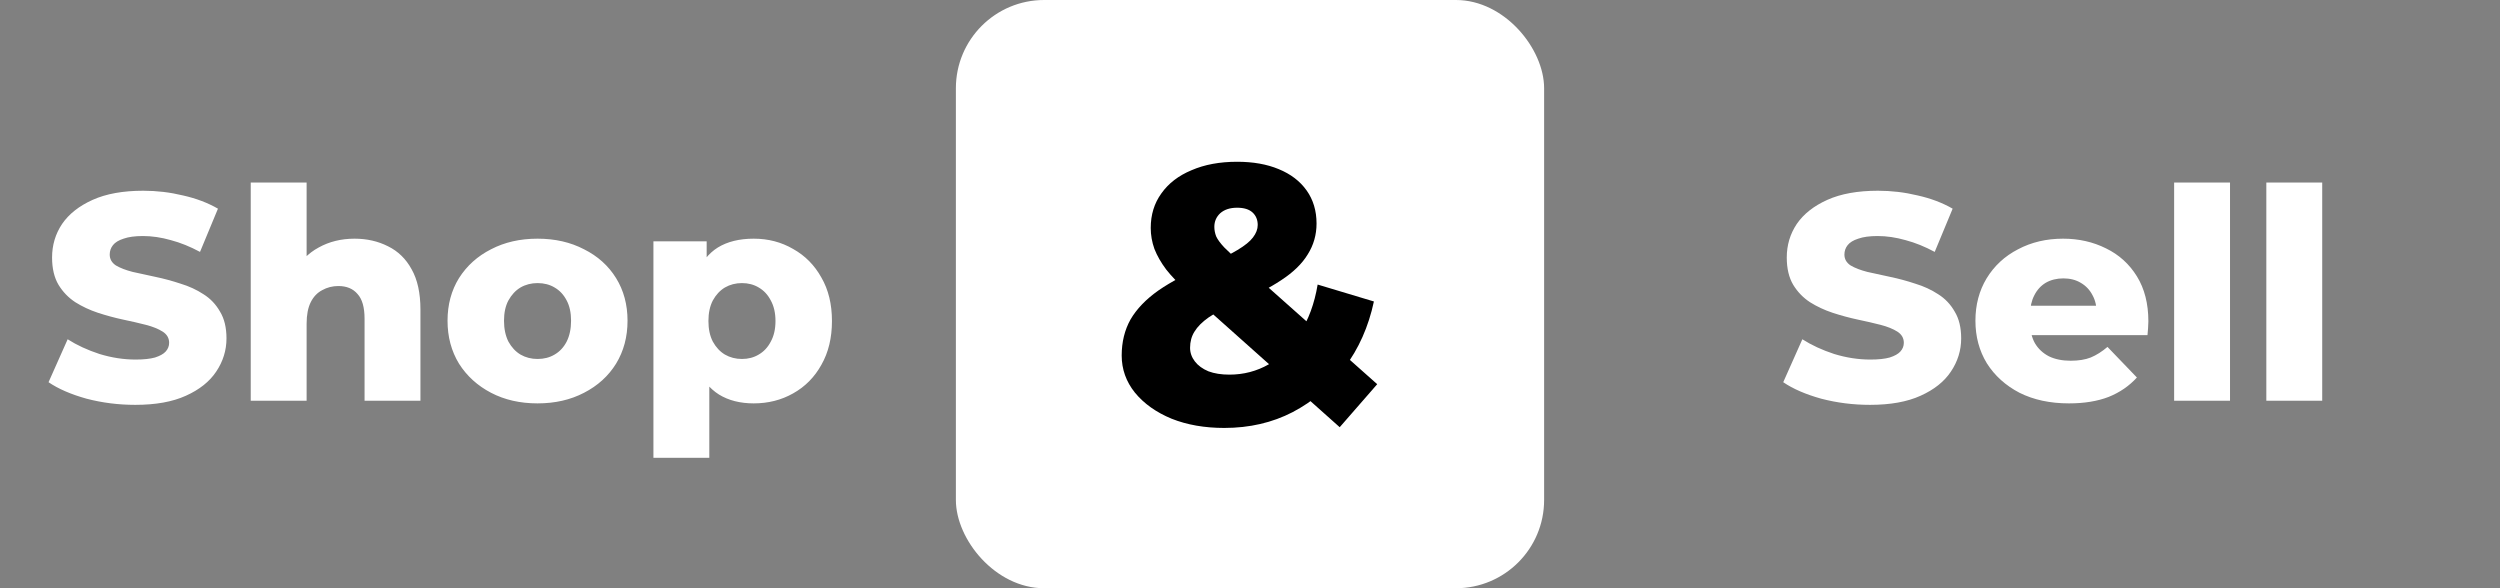 <svg width="340" height="80" viewBox="0 0 340 80" fill="none" xmlns="http://www.w3.org/2000/svg">
<rect x="0" y="0" width="340" height="80" fill="#808080" stroke="none"/>
<path d="M18.402 55.06C16.108 55.06 13.895 54.78 11.762 54.22C9.655 53.633 7.935 52.887 6.602 51.98L9.202 46.14C10.455 46.94 11.895 47.607 13.522 48.14C15.175 48.647 16.815 48.9 18.442 48.9C19.535 48.9 20.415 48.807 21.082 48.62C21.748 48.407 22.228 48.14 22.522 47.82C22.842 47.473 23.002 47.073 23.002 46.62C23.002 45.98 22.708 45.473 22.122 45.1C21.535 44.727 20.775 44.42 19.842 44.18C18.908 43.94 17.868 43.7 16.722 43.46C15.602 43.22 14.468 42.913 13.322 42.54C12.202 42.167 11.175 41.687 10.242 41.1C9.308 40.487 8.548 39.7 7.962 38.74C7.375 37.753 7.082 36.513 7.082 35.02C7.082 33.34 7.535 31.82 8.442 30.46C9.375 29.1 10.762 28.007 12.602 27.18C14.442 26.353 16.735 25.94 19.482 25.94C21.322 25.94 23.122 26.153 24.882 26.58C26.668 26.98 28.255 27.58 29.642 28.38L27.202 34.26C25.868 33.54 24.548 33.007 23.242 32.66C21.935 32.287 20.668 32.1 19.442 32.1C18.348 32.1 17.468 32.22 16.802 32.46C16.135 32.673 15.655 32.967 15.362 33.34C15.068 33.713 14.922 34.14 14.922 34.62C14.922 35.233 15.202 35.727 15.762 36.1C16.348 36.447 17.108 36.74 18.042 36.98C19.002 37.193 20.042 37.42 21.162 37.66C22.308 37.9 23.442 38.207 24.562 38.58C25.708 38.927 26.748 39.407 27.682 40.02C28.615 40.607 29.362 41.393 29.922 42.38C30.508 43.34 30.802 44.553 30.802 46.02C30.802 47.647 30.335 49.153 29.402 50.54C28.495 51.9 27.122 52.993 25.282 53.82C23.468 54.647 21.175 55.06 18.402 55.06ZM48.22 32.46C49.9 32.46 51.42 32.807 52.78 33.5C54.14 34.167 55.207 35.207 55.98 36.62C56.78 38.033 57.18 39.86 57.18 42.1V54.5H49.58V43.34C49.58 41.793 49.26 40.673 48.62 39.98C48.007 39.26 47.14 38.9 46.02 38.9C45.22 38.9 44.487 39.087 43.82 39.46C43.154 39.807 42.633 40.353 42.26 41.1C41.887 41.847 41.7 42.82 41.7 44.02V54.5H34.1V24.82H41.7V38.98L39.94 37.18C40.767 35.607 41.9 34.433 43.34 33.66C44.78 32.86 46.407 32.46 48.22 32.46ZM73.105 54.86C70.732 54.86 68.625 54.38 66.785 53.42C64.945 52.46 63.492 51.14 62.425 49.46C61.385 47.753 60.865 45.807 60.865 43.62C60.865 41.433 61.385 39.5 62.425 37.82C63.492 36.14 64.945 34.833 66.785 33.9C68.625 32.94 70.732 32.46 73.105 32.46C75.478 32.46 77.585 32.94 79.425 33.9C81.292 34.833 82.745 36.14 83.785 37.82C84.825 39.5 85.345 41.433 85.345 43.62C85.345 45.807 84.825 47.753 83.785 49.46C82.745 51.14 81.292 52.46 79.425 53.42C77.585 54.38 75.478 54.86 73.105 54.86ZM73.105 48.82C73.985 48.82 74.758 48.62 75.425 48.22C76.118 47.82 76.665 47.233 77.065 46.46C77.465 45.66 77.665 44.713 77.665 43.62C77.665 42.527 77.465 41.607 77.065 40.86C76.665 40.087 76.118 39.5 75.425 39.1C74.758 38.7 73.985 38.5 73.105 38.5C72.252 38.5 71.478 38.7 70.785 39.1C70.118 39.5 69.572 40.087 69.145 40.86C68.745 41.607 68.545 42.527 68.545 43.62C68.545 44.713 68.745 45.66 69.145 46.46C69.572 47.233 70.118 47.82 70.785 48.22C71.478 48.62 72.252 48.82 73.105 48.82ZM102.506 54.86C100.666 54.86 99.092 54.46 97.786 53.66C96.479 52.833 95.479 51.607 94.786 49.98C94.119 48.327 93.786 46.22 93.786 43.66C93.786 41.073 94.106 38.967 94.746 37.34C95.386 35.687 96.346 34.46 97.626 33.66C98.932 32.86 100.559 32.46 102.506 32.46C104.479 32.46 106.266 32.927 107.866 33.86C109.492 34.767 110.772 36.06 111.706 37.74C112.666 39.393 113.146 41.367 113.146 43.66C113.146 45.953 112.666 47.94 111.706 49.62C110.772 51.3 109.492 52.593 107.866 53.5C106.266 54.407 104.479 54.86 102.506 54.86ZM88.866 62.26V32.82H96.106V36.5L96.066 43.66L96.466 50.86V62.26H88.866ZM100.906 48.82C101.759 48.82 102.519 48.62 103.186 48.22C103.879 47.82 104.426 47.233 104.826 46.46C105.252 45.687 105.466 44.753 105.466 43.66C105.466 42.567 105.252 41.633 104.826 40.86C104.426 40.087 103.879 39.5 103.186 39.1C102.519 38.7 101.759 38.5 100.906 38.5C100.052 38.5 99.279 38.7 98.586 39.1C97.919 39.5 97.372 40.087 96.946 40.86C96.546 41.633 96.346 42.567 96.346 43.66C96.346 44.753 96.546 45.687 96.946 46.46C97.372 47.233 97.919 47.82 98.586 48.22C99.279 48.62 100.052 48.82 100.906 48.82Z" fill="white"/>
<rect x="130" width="80" height="80" rx="12" fill="white"/>
<path d="M166.5 58.2C163.833 58.2 161.45 57.783 159.35 56.95C157.25 56.083 155.583 54.9 154.35 53.4C153.15 51.9 152.55 50.217 152.55 48.35C152.55 46.517 152.95 44.883 153.75 43.45C154.583 42.017 155.85 40.7 157.55 39.5C159.283 38.3 161.483 37.15 164.15 36.05C165.917 35.283 167.3 34.6 168.3 34C169.3 33.4 170 32.833 170.4 32.3C170.833 31.733 171.05 31.167 171.05 30.6C171.05 29.9 170.817 29.333 170.35 28.9C169.883 28.467 169.183 28.25 168.25 28.25C167.283 28.25 166.517 28.5 165.95 29C165.417 29.5 165.15 30.117 165.15 30.85C165.15 31.283 165.233 31.717 165.4 32.15C165.6 32.583 165.967 33.083 166.5 33.65C167.067 34.217 167.85 34.95 168.85 35.85L187.3 52.25L182.2 58.1L161.4 39.55C160.267 38.55 159.333 37.583 158.6 36.65C157.9 35.717 157.367 34.783 157 33.85C156.667 32.917 156.5 31.967 156.5 31C156.5 29.2 156.983 27.633 157.95 26.3C158.917 24.933 160.283 23.883 162.05 23.15C163.817 22.383 165.883 22 168.25 22C170.417 22 172.3 22.333 173.9 23C175.533 23.667 176.8 24.633 177.7 25.9C178.6 27.167 179.05 28.667 179.05 30.4C179.05 31.933 178.65 33.333 177.85 34.6C177.083 35.867 175.883 37.033 174.25 38.1C172.65 39.167 170.6 40.217 168.1 41.25C166.567 41.883 165.333 42.517 164.4 43.15C163.5 43.783 162.85 44.433 162.45 45.1C162.05 45.733 161.85 46.467 161.85 47.3C161.85 47.967 162.067 48.583 162.5 49.15C162.933 49.717 163.55 50.167 164.35 50.5C165.15 50.8 166.1 50.95 167.2 50.95C169.133 50.95 170.917 50.483 172.55 49.55C174.183 48.583 175.583 47.183 176.75 45.35C177.95 43.517 178.767 41.3 179.2 38.7L186.85 41C186.117 44.433 184.783 47.433 182.85 50C180.95 52.567 178.6 54.583 175.8 56.05C173.033 57.483 169.933 58.2 166.5 58.2Z" fill="black"/>
<path d="M254.32 55.06C252.026 55.06 249.813 54.78 247.68 54.22C245.573 53.633 243.853 52.887 242.52 51.98L245.12 46.14C246.373 46.94 247.813 47.607 249.44 48.14C251.093 48.647 252.733 48.9 254.36 48.9C255.453 48.9 256.333 48.807 257 48.62C257.666 48.407 258.146 48.14 258.44 47.82C258.76 47.473 258.92 47.073 258.92 46.62C258.92 45.98 258.626 45.473 258.04 45.1C257.453 44.727 256.693 44.42 255.76 44.18C254.826 43.94 253.786 43.7 252.64 43.46C251.52 43.22 250.386 42.913 249.24 42.54C248.12 42.167 247.093 41.687 246.16 41.1C245.226 40.487 244.466 39.7 243.88 38.74C243.293 37.753 243 36.513 243 35.02C243 33.34 243.453 31.82 244.36 30.46C245.293 29.1 246.68 28.007 248.52 27.18C250.36 26.353 252.653 25.94 255.4 25.94C257.24 25.94 259.04 26.153 260.8 26.58C262.586 26.98 264.173 27.58 265.56 28.38L263.12 34.26C261.786 33.54 260.466 33.007 259.16 32.66C257.853 32.287 256.586 32.1 255.36 32.1C254.266 32.1 253.386 32.22 252.72 32.46C252.053 32.673 251.573 32.967 251.28 33.34C250.986 33.713 250.84 34.14 250.84 34.62C250.84 35.233 251.12 35.727 251.68 36.1C252.266 36.447 253.026 36.74 253.96 36.98C254.92 37.193 255.96 37.42 257.08 37.66C258.226 37.9 259.36 38.207 260.48 38.58C261.626 38.927 262.666 39.407 263.6 40.02C264.533 40.607 265.28 41.393 265.84 42.38C266.426 43.34 266.72 44.553 266.72 46.02C266.72 47.647 266.253 49.153 265.32 50.54C264.413 51.9 263.04 52.993 261.2 53.82C259.386 54.647 257.093 55.06 254.32 55.06ZM281.378 54.86C278.818 54.86 276.578 54.38 274.658 53.42C272.765 52.433 271.285 51.1 270.218 49.42C269.178 47.713 268.658 45.78 268.658 43.62C268.658 41.46 269.165 39.54 270.178 37.86C271.218 36.153 272.645 34.833 274.458 33.9C276.271 32.94 278.311 32.46 280.578 32.46C282.711 32.46 284.658 32.9 286.418 33.78C288.178 34.633 289.578 35.9 290.618 37.58C291.658 39.26 292.178 41.3 292.178 43.7C292.178 43.967 292.165 44.273 292.138 44.62C292.111 44.967 292.085 45.287 292.058 45.58H274.898V41.58H288.018L285.138 42.7C285.165 41.713 284.978 40.86 284.578 40.14C284.205 39.42 283.671 38.86 282.978 38.46C282.311 38.06 281.525 37.86 280.618 37.86C279.711 37.86 278.911 38.06 278.218 38.46C277.551 38.86 277.031 39.433 276.658 40.18C276.285 40.9 276.098 41.753 276.098 42.74V43.9C276.098 44.967 276.311 45.887 276.738 46.66C277.191 47.433 277.831 48.033 278.658 48.46C279.485 48.86 280.471 49.06 281.618 49.06C282.685 49.06 283.591 48.913 284.338 48.62C285.111 48.3 285.871 47.82 286.618 47.18L290.618 51.34C289.578 52.487 288.298 53.367 286.778 53.98C285.258 54.567 283.458 54.86 281.378 54.86ZM295.682 54.5V24.82H303.282V54.5H295.682ZM308.221 54.5V24.82H315.821V54.5H308.221Z" fill="white"/>
</svg>
